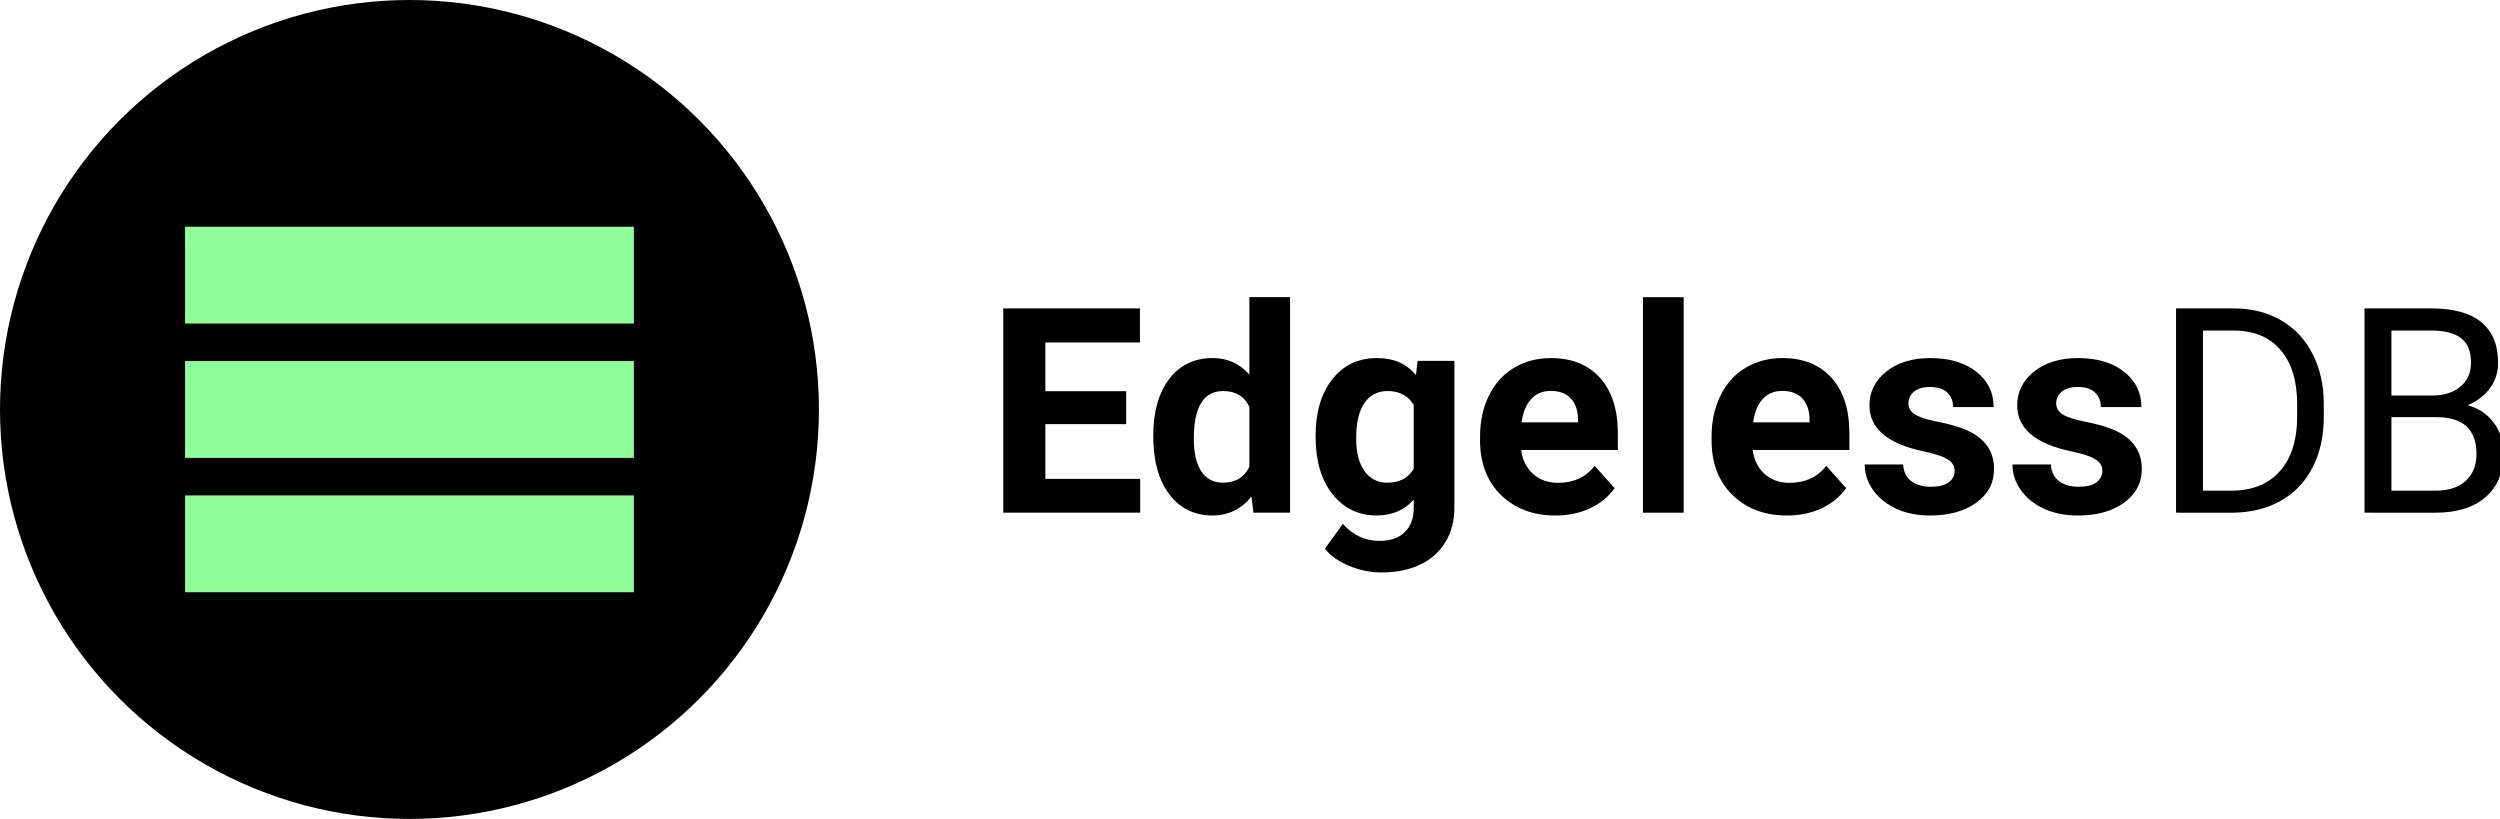 <?xml version="1.0" encoding="UTF-8" standalone="no"?>
<!-- Created with Inkscape (http://www.inkscape.org/) -->

<svg
   width="245.55mm"
   height="80.486mm"
   viewBox="0 0 245.55 80.486"
   version="1.1"
   id="svg970"
   inkscape:version="1.1 (c68e22c387, 2021-05-23)"
   sodipodi:docname="logo.svg"
   xmlns:inkscape="http://www.inkscape.org/namespaces/inkscape"
   xmlns:sodipodi="http://sodipodi.sourceforge.net/DTD/sodipodi-0.dtd"
   xmlns="http://www.w3.org/2000/svg"
   xmlns:svg="http://www.w3.org/2000/svg">
  <sodipodi:namedview
     id="namedview972"
     pagecolor="#ffffff"
     bordercolor="#666666"
     borderopacity="1.0"
     inkscape:pageshadow="2"
     inkscape:pageopacity="0.0"
     inkscape:pagecheckerboard="0"
     inkscape:document-units="mm"
     showgrid="true"
     inkscape:zoom="0.77771465"
     inkscape:cx="536.82929"
     inkscape:cy="41.146197"
     inkscape:window-width="1825"
     inkscape:window-height="1166"
     inkscape:window-x="84"
     inkscape:window-y="-11"
     inkscape:window-maximized="1"
     inkscape:current-layer="layer1">
    <inkscape:grid
       type="xygrid"
       id="grid839" />
  </sodipodi:namedview>
  <defs
     id="defs967">
    <rect
       x="878.727"
       y="218.342"
       width="226.379"
       height="58.939"
       id="rect2346-9" />
  </defs>
  <g
     inkscape:label="Layer 1"
     inkscape:groupmode="layer"
     id="layer1"
     transform="translate(-49.11,-304.617)">
    <g
       style="fill:#000000"
       id="g32-39"
       transform="matrix(0.554,0,0,0.554,49.11,304.617)">
      <ellipse
         style="fill:#000000;fill-opacity:1;stroke-width:2.233;stroke-miterlimit:10"
         id="path832-67"
         cx="72.596"
         cy="72.596"
         rx="72.596"
         ry="72.596" />
      <g
         id="g864-0"
         transform="translate(126.827,-13.018)"
         style="fill:#000000">
        <path
           d="m -14.448,100.85 h -79.566 v 17.167 h 79.566 z"
           fill="#00010d"
           id="path2-4-1"
           style="fill:#90ff99;fill-opacity:1" />
        <path
           d="m -14.448,77.031 h -79.566 v 17.167 h 79.566 z"
           fill="#00010d"
           id="path4-8-4"
           style="fill:#90ff99;fill-opacity:1" />
        <path
           d="m -14.448,53.212 h -79.566 v 17.167 h 79.566 z"
           fill="#00010d"
           id="path6-6-89"
           style="fill:#90ff99;fill-opacity:1" />
      </g>
    </g>
    <g
       aria-label="EdgelessDB"
       transform="matrix(1.028,0,0,1.028,-757.473,105.821)"
       id="text2344-8"
       style="font-weight:bold;font-size:27.457px;line-height:1.25;font-family:Roboto;-inkscape-font-specification:'Roboto Bold';font-variant-ligatures:none;white-space:pre;shape-inside:url(#rect2346-9)">
      <path
         d="m 892.214,233.907 h -7.722 v 5.229 h 9.063 v 3.231 h -13.085 v -19.52 h 13.058 v 3.258 h -9.036 v 4.652 h 7.722 z"
         id="path831" />
      <path
         d="m 894.801,235.006 q 0,-3.392 1.515,-5.403 1.528,-2.011 4.17,-2.011 2.118,0 3.499,1.582 v -7.401 h 3.888 v 20.593 h -3.499 l -0.188,-1.542 q -1.448,1.81 -3.727,1.81 -2.561,0 -4.116,-2.011 -1.542,-2.024 -1.542,-5.617 z m 3.875,0.282 q 0,2.038 0.711,3.124 0.711,1.086 2.065,1.086 1.797,0 2.534,-1.515 v -5.725 q -0.724,-1.515 -2.507,-1.515 -2.802,0 -2.802,4.545 z"
         id="path833" />
      <path
         d="m 910.313,235.006 q 0,-3.338 1.582,-5.376 1.595,-2.038 4.29,-2.038 2.386,0 3.714,1.636 l 0.161,-1.367 h 3.513 v 14.024 q 0,1.904 -0.871,3.311 -0.858,1.408 -2.427,2.145 -1.569,0.737 -3.673,0.737 -1.595,0 -3.11,-0.644 -1.515,-0.63 -2.293,-1.636 l 1.716,-2.36 q 1.448,1.622 3.513,1.622 1.542,0 2.4,-0.831 0.858,-0.818 0.858,-2.333 v -0.778 q -1.341,1.515 -3.526,1.515 -2.614,0 -4.237,-2.038 -1.609,-2.051 -1.609,-5.43 z m 3.875,0.282 q 0,1.971 0.791,3.097 0.791,1.113 2.172,1.113 1.77,0 2.534,-1.327 v -6.1 q -0.778,-1.327 -2.507,-1.327 -1.394,0 -2.199,1.14 -0.791,1.14 -0.791,3.405 z"
         id="path835" />
      <path
         d="m 933.225,242.635 q -3.191,0 -5.202,-1.957 -1.998,-1.957 -1.998,-5.215 v -0.375 q 0,-2.185 0.845,-3.901 0.845,-1.729 2.386,-2.655 1.555,-0.938 3.539,-0.938 2.976,0 4.679,1.877 1.716,1.877 1.716,5.323 v 1.582 h -9.237 q 0.188,1.421 1.126,2.279 0.952,0.858 2.4,0.858 2.239,0 3.499,-1.622 l 1.904,2.132 q -0.871,1.233 -2.36,1.931 -1.488,0.684 -3.298,0.684 z m -0.442,-11.905 q -1.153,0 -1.877,0.778 -0.711,0.778 -0.912,2.226 h 5.39 v -0.308 q -0.027,-1.287 -0.697,-1.984 -0.67,-0.711 -1.904,-0.711 z"
         id="path837" />
      <path
         d="m 945.479,242.367 h -3.888 v -20.593 h 3.888 z"
         id="path839" />
      <path
         d="m 955.347,242.635 q -3.191,0 -5.202,-1.957 -1.998,-1.957 -1.998,-5.215 v -0.375 q 0,-2.185 0.845,-3.901 0.845,-1.729 2.386,-2.655 1.555,-0.938 3.539,-0.938 2.976,0 4.679,1.877 1.716,1.877 1.716,5.323 v 1.582 h -9.237 q 0.188,1.421 1.126,2.279 0.952,0.858 2.4,0.858 2.239,0 3.499,-1.622 l 1.904,2.132 q -0.871,1.233 -2.36,1.931 -1.488,0.684 -3.298,0.684 z m -0.442,-11.905 q -1.153,0 -1.877,0.778 -0.711,0.778 -0.912,2.226 h 5.39 v -0.308 q -0.027,-1.287 -0.697,-1.984 -0.67,-0.711 -1.904,-0.711 z"
         id="path841" />
      <path
         d="m 971.368,238.358 q 0,-0.711 -0.711,-1.113 -0.697,-0.416 -2.252,-0.737 -5.175,-1.086 -5.175,-4.397 0,-1.931 1.595,-3.218 1.609,-1.3 4.196,-1.3 2.762,0 4.411,1.3 1.662,1.3 1.662,3.379 h -3.875 q 0,-0.831 -0.536,-1.367 -0.536,-0.55 -1.676,-0.55 -0.979,0 -1.515,0.442 -0.536,0.442 -0.536,1.126 0,0.644 0.603,1.046 0.617,0.389 2.065,0.684 1.448,0.282 2.44,0.644 3.07,1.126 3.07,3.901 0,1.984 -1.703,3.218 -1.703,1.22 -4.397,1.22 -1.823,0 -3.244,-0.644 -1.408,-0.657 -2.212,-1.783 -0.804,-1.14 -0.804,-2.453 h 3.673 q 0.054,1.032 0.764,1.582 0.711,0.55 1.904,0.55 1.113,0 1.676,-0.416 0.577,-0.429 0.577,-1.113 z"
         id="path843" />
      <path
         d="m 985.485,238.358 q 0,-0.711 -0.711,-1.113 -0.697,-0.416 -2.252,-0.737 -5.175,-1.086 -5.175,-4.397 0,-1.931 1.595,-3.218 1.609,-1.3 4.196,-1.3 2.762,0 4.411,1.3 1.662,1.3 1.662,3.379 h -3.875 q 0,-0.831 -0.536,-1.367 -0.536,-0.55 -1.676,-0.55 -0.979,0 -1.515,0.442 -0.536,0.442 -0.536,1.126 0,0.644 0.603,1.046 0.617,0.389 2.065,0.684 1.448,0.282 2.44,0.644 3.07,1.126 3.07,3.901 0,1.984 -1.703,3.218 -1.703,1.22 -4.397,1.22 -1.823,0 -3.244,-0.644 -1.408,-0.657 -2.212,-1.783 -0.804,-1.14 -0.804,-2.453 h 3.673 q 0.054,1.032 0.764,1.582 0.711,0.55 1.904,0.55 1.113,0 1.676,-0.416 0.576,-0.429 0.576,-1.113 z"
         id="path845" />
      <path
         d="m 992.524,242.367 v -19.52 h 5.51 q 2.547,0 4.505,1.126 1.957,1.126 3.017,3.204 1.073,2.078 1.086,4.773 v 1.247 q 0,2.762 -1.073,4.84 -1.059,2.078 -3.043,3.191 -1.971,1.113 -4.599,1.14 z m 2.574,-17.402 v 15.297 h 2.708 q 2.976,0 4.625,-1.85 1.663,-1.85 1.663,-5.269 v -1.14 q 0,-3.325 -1.569,-5.162 -1.555,-1.85 -4.424,-1.877 z"
         style="font-weight:normal;-inkscape-font-specification:Roboto"
         id="path847" />
      <path
         d="m 1010.529,242.367 v -19.52 h 6.382 q 3.177,0 4.773,1.314 1.609,1.314 1.609,3.888 0,1.367 -0.778,2.427 -0.778,1.046 -2.118,1.622 1.582,0.442 2.494,1.689 0.925,1.233 0.925,2.95 0,2.628 -1.703,4.129 -1.703,1.502 -4.813,1.502 z m 2.574,-9.13 v 7.025 h 4.25 q 1.797,0 2.829,-0.925 1.046,-0.938 1.046,-2.574 0,-3.526 -3.834,-3.526 z m 0,-2.065 h 3.888 q 1.689,0 2.695,-0.845 1.019,-0.845 1.019,-2.293 0,-1.609 -0.939,-2.333 -0.939,-0.737 -2.856,-0.737 h -3.808 z"
         style="font-weight:normal;-inkscape-font-specification:Roboto"
         id="path849" />
    </g>
  </g>
</svg>
